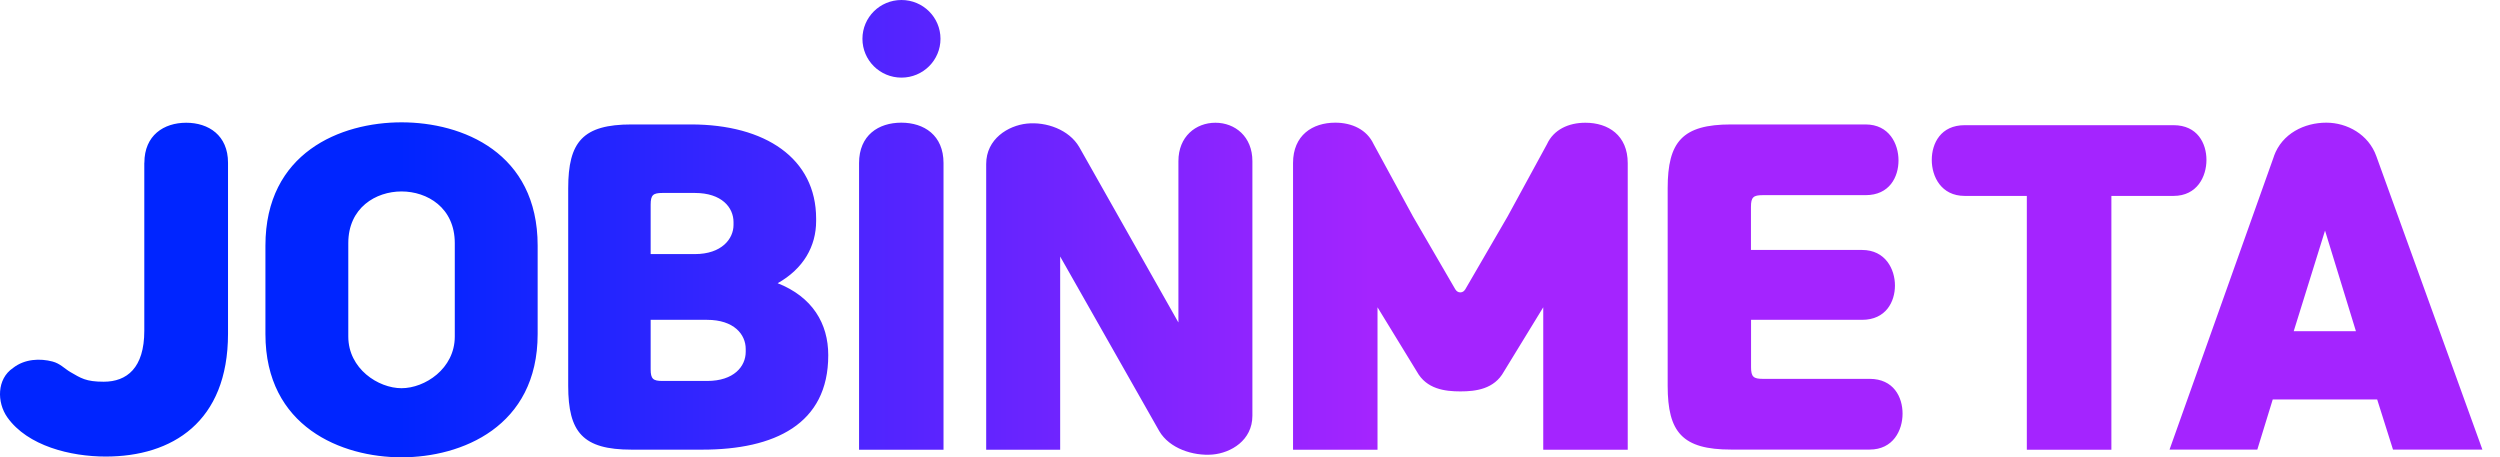 <svg width="164" height="30" viewBox="0 0 164 30" fill="none" xmlns="http://www.w3.org/2000/svg">
<g clip-path="url(#clip0_24_474)">
<path d="M9.471 10.676C9.471 8.875 10.749 8.052 12.214 8.052C13.681 8.052 14.958 8.875 14.958 10.676V21.892C14.958 27.697 11.282 29.95 6.934 29.95C4.641 29.95 1.814 29.26 0.481 27.377C-0.213 26.394 -0.213 24.858 0.854 24.14C1.625 23.533 2.642 23.505 3.441 23.715C3.946 23.848 4.213 24.168 4.613 24.405C5.307 24.803 5.623 25.041 6.801 25.041C8.322 25.041 9.466 24.14 9.466 21.699V10.676H9.471ZM17.412 16.11C17.412 10.013 22.343 8.025 26.341 8.025C30.339 8.025 35.27 10.013 35.27 16.11V21.915C35.27 28.012 30.261 30 26.341 30C22.421 30 17.412 28.012 17.412 21.915V16.11ZM29.834 15.95C29.834 13.619 28.023 12.559 26.341 12.559C24.658 12.559 22.848 13.619 22.848 15.95V22.075C22.848 24.195 24.819 25.466 26.341 25.466C27.862 25.466 29.834 24.195 29.834 22.075V15.95ZM51.001 18.573C53.294 19.474 54.333 21.224 54.333 23.29V23.317C54.333 27.824 50.812 29.497 46.07 29.497H41.433C38.235 29.497 37.274 28.36 37.274 25.311V12.349C37.274 9.3 38.235 8.163 41.433 8.163H45.326C50.201 8.163 53.538 10.388 53.538 14.343V14.503C53.538 16.149 52.711 17.629 51.006 18.584L51.001 18.573ZM42.683 13.431V16.668H45.587C47.347 16.668 48.119 15.663 48.119 14.757V14.569C48.119 13.614 47.347 12.658 45.587 12.658H43.455C42.844 12.658 42.683 12.791 42.683 13.426V13.431ZM42.683 20.987V24.223C42.683 24.858 42.844 24.991 43.455 24.991H46.386C48.147 24.991 48.919 24.035 48.919 23.08V22.892C48.919 21.937 48.147 20.981 46.386 20.981H42.683V20.987ZM56.354 10.698C56.354 8.87 57.631 8.047 59.124 8.047C60.618 8.047 61.895 8.87 61.895 10.698V29.503H56.354V10.703V10.698ZM77.304 21.141V10.571C77.304 8.953 78.448 8.052 79.731 8.052C81.014 8.052 82.157 8.953 82.157 10.571V27.272C82.157 28.89 80.747 29.713 79.542 29.818C78.265 29.923 76.716 29.42 76.049 28.282L69.547 16.828V29.503H64.694V10.758C64.694 9.113 66.132 8.24 67.359 8.108C68.636 7.975 70.13 8.505 70.796 9.643L77.299 21.147L77.304 21.141ZM114.869 16.397H122.149C123.692 16.397 124.309 17.668 124.309 18.728C124.309 19.788 123.72 20.981 122.149 20.981H114.869V24.085C114.869 24.72 115.03 24.853 115.641 24.853H122.648C124.22 24.853 124.808 26.046 124.808 27.134C124.808 28.222 124.198 29.492 122.648 29.492H113.559C110.36 29.492 109.399 28.354 109.399 25.306V12.349C109.399 9.3 110.36 8.163 113.559 8.163H122.382C123.926 8.163 124.542 9.433 124.542 10.521C124.542 11.609 123.953 12.802 122.382 12.802H115.635C115.024 12.802 114.863 12.934 114.863 13.57V16.408L114.869 16.397ZM132.96 29.492V12.852H128.884C127.341 12.852 126.724 11.581 126.724 10.493C126.724 9.405 127.313 8.212 128.884 8.212H142.583C144.154 8.212 144.743 9.405 144.743 10.493C144.743 11.581 144.132 12.852 142.583 12.852H138.507V29.503H132.966L132.96 29.492ZM149.169 10.245C149.702 8.759 151.168 8.047 152.606 8.047C153.966 8.047 155.377 8.814 155.887 10.245L162.845 29.492H156.981L155.943 26.206H149.091L148.08 29.492H142.322L149.174 10.245H149.169ZM150.473 21.727H154.549L152.522 15.127L150.468 21.727H150.473ZM59.136 5.092C60.552 5.092 61.696 3.954 61.696 2.546C61.696 1.138 60.552 0 59.136 0C57.72 0 56.576 1.138 56.576 2.546C56.576 3.954 57.72 5.092 59.136 5.092ZM103.997 8.052C102.897 8.052 101.92 8.5 101.481 9.461L98.899 14.199L96.112 18.998H96.106C96.045 19.109 95.928 19.181 95.795 19.181C95.662 19.181 95.545 19.104 95.484 18.998H95.479L92.691 14.199L90.109 9.455C89.665 8.5 88.688 8.047 87.594 8.047C86.1 8.047 84.823 8.87 84.823 10.698V29.503H90.365V20.158L92.947 24.378C93.58 25.526 94.784 25.676 95.801 25.676C96.817 25.676 98.022 25.526 98.655 24.378L101.237 20.158V29.503H106.779V10.703C106.779 8.875 105.501 8.052 104.008 8.052H103.997Z" fill="url(#paint0_linear_24_474)"/>
</g>
<defs>
<linearGradient id="paint0_linear_24_474" x1="0.009" y1="19.028" x2="162.851" y2="19.028" gradientUnits="userSpaceOnUse">
<stop offset="0.161" stop-color="#0025FF"/>
<stop offset="0.552" stop-color="#A424FF"/>
</linearGradient>
<clipPath id="clip0_24_474">
<rect width="164" height="30" fill="white"/>
</clipPath>
</defs>
</svg>

